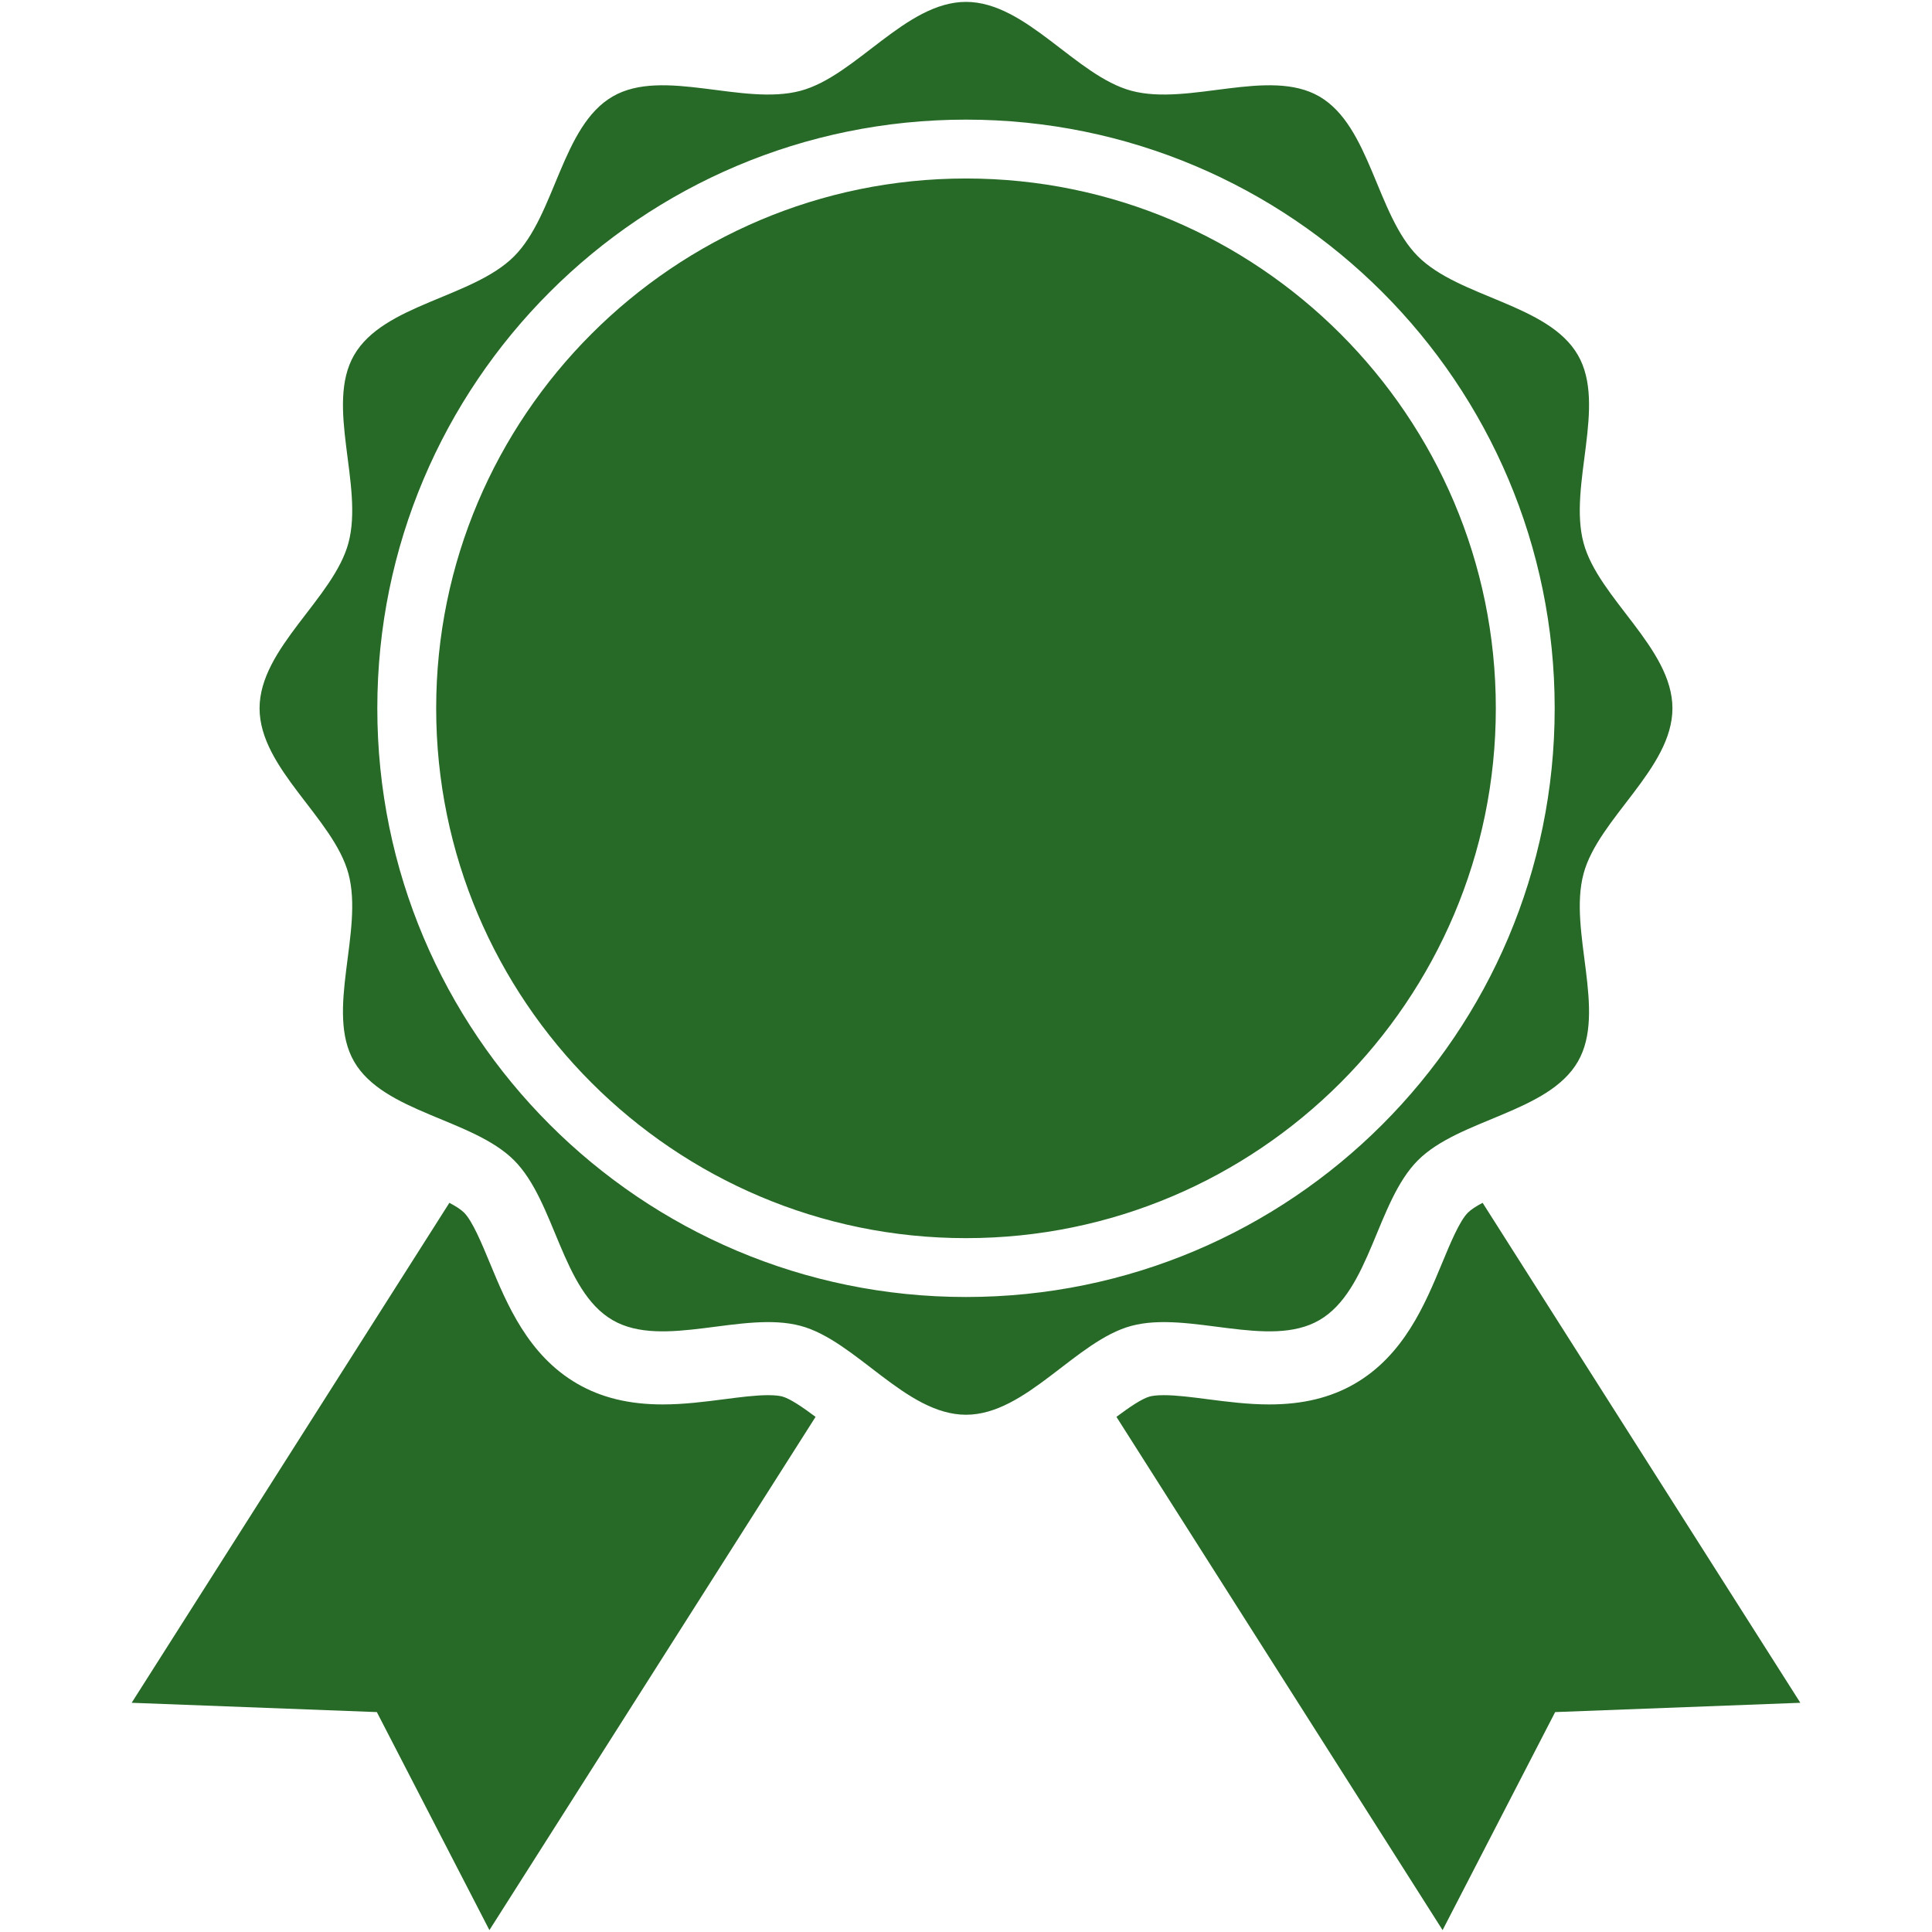 <?xml version="1.0" encoding="iso-8859-1"?>
<!DOCTYPE svg PUBLIC "-//W3C//DTD SVG 1.1//EN" "http://www.w3.org/Graphics/SVG/1.1/DTD/svg11.dtd">
<svg 
 version="1.1" xmlns="http://www.w3.org/2000/svg" xmlns:xlink="http://www.w3.org/1999/xlink" x="0px" y="0px" width="512px"
	 height="512px" viewBox="0 0 512 512" style="enable-background:new 0 0 512 512;" xml:space="preserve"
><g id="afcae5a789ccd549f9c6e2a2f8143f13"><g></g><g fill="#276927"><path style="display: inline;" d="M396.409,187.711c0,77.422-62.987,140.409-140.409,140.409
		c-77.423,0-140.409-62.986-140.409-140.409c0-77.422,62.986-140.409,140.409-140.409
		C333.422,47.303,396.409,110.29,396.409,187.711z M418.15,281.34c-7.825,13.528-31.402,15.167-42.379,26.144
		c-10.984,10.98-12.622,34.554-26.151,42.378c-13.331,7.72-34.531-2.57-49.765,1.5c-14.721,3.934-27.892,23.562-43.855,23.562
		s-29.135-19.628-43.856-23.562c-15.236-4.07-36.433,6.22-49.771-1.5c-13.529-7.824-15.167-31.397-26.144-42.378
		c-10.98-10.977-34.554-12.619-42.381-26.147c-7.717-13.335,2.572-34.534-1.497-49.767c-3.937-14.721-23.563-27.894-23.563-43.858
		c0-15.964,19.626-29.136,23.563-43.857c4.069-15.235-6.22-36.431,1.499-49.768c7.827-13.529,31.398-15.167,42.379-26.144
		c10.977-10.982,12.618-34.556,26.147-42.382c13.335-7.717,34.531,2.572,49.768-1.497C226.865,20.126,240.036,0.5,256,0.5
		s29.135,19.626,43.855,23.563c15.237,4.069,36.434-6.22,49.772,1.497c13.529,7.827,15.167,31.4,26.144,42.382
		c10.984,10.98,34.554,12.617,42.383,26.147c7.719,13.335-2.574,34.532,1.495,49.765c3.935,14.721,23.563,27.894,23.563,43.857
		c0,15.964-19.628,29.137-23.563,43.858C415.58,246.804,425.869,268.001,418.15,281.34z M412.007,187.711
		c0-86.161-69.846-156.009-156.007-156.009S99.991,101.55,99.991,187.711c0,86.162,69.848,156.007,156.009,156.007
		S412.007,273.873,412.007,187.711z M203.566,369.734c-3.317,0-7.364,0.523-11.653,1.079c-5.236,0.673-10.651,1.375-16.305,1.375
		c-8.845,0-16.242-1.792-22.611-5.478c-13.047-7.547-18.655-21.076-23.16-31.95c-2.172-5.243-4.633-11.182-6.849-13.397
		c-0.841-0.841-2.224-1.719-3.897-2.604L34.893,451.256l64.974,2.465l29.832,57.779l86.435-136.018
		c-3.323-2.482-6.731-4.83-8.826-5.393C206.703,369.929,205.555,369.734,203.566,369.734z M392.909,318.76
		c-1.675,0.885-3.061,1.763-3.901,2.604c-2.216,2.216-4.68,8.161-6.852,13.404c-4.505,10.867-10.114,24.396-23.16,31.943
		c-6.366,3.686-13.764,5.478-22.604,5.478h-0.004c-5.653,0-11.068-0.702-16.305-1.375c-4.285-0.556-8.336-1.079-11.649-1.079
		c-1.989,0-3.137,0.194-3.744,0.355c-2.091,0.563-5.499,2.91-8.823,5.393L382.302,511.5l29.83-57.779l64.976-2.465L392.909,318.76z"></path></g></g></svg>